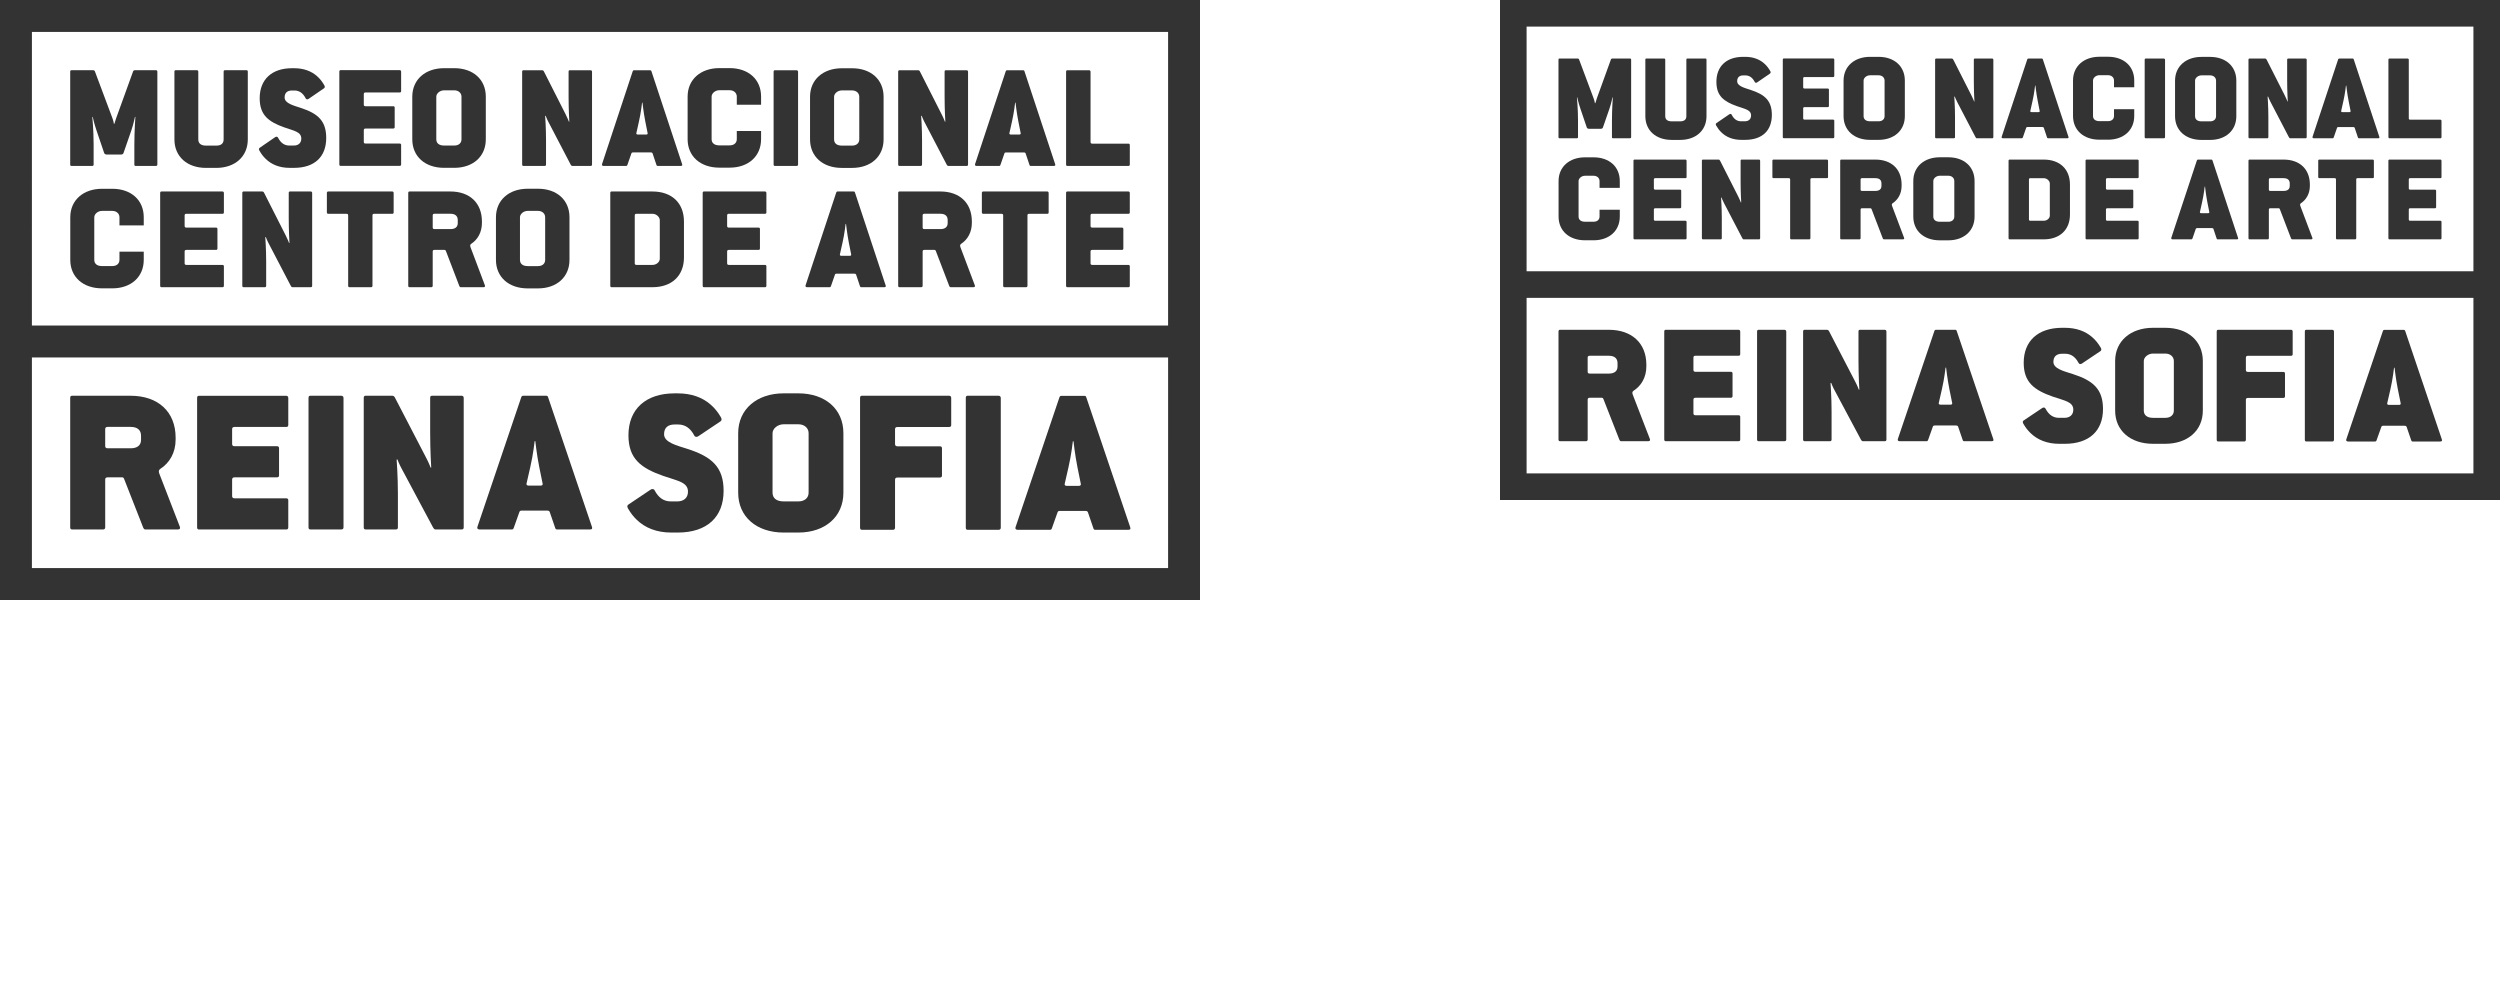 <?xml version="1.0" encoding="utf-8"?>
<!-- Generator: Adobe Illustrator 15.0.0, SVG Export Plug-In . SVG Version: 6.00 Build 0)  -->
<!DOCTYPE svg PUBLIC "-//W3C//DTD SVG 1.1//EN" "http://www.w3.org/Graphics/SVG/1.1/DTD/svg11.dtd">
<svg version="1.1" id="Capa_1" xmlns="http://www.w3.org/2000/svg" xmlns:xlink="http://www.w3.org/1999/xlink" x="0px" y="0px"
	 width="250px" height="100px" viewBox="0 0 250 100" enable-background="new 0 0 250 100" xml:space="preserve">
<g>
	<g>
		<path fill-rule="evenodd" clip-rule="evenodd" fill="#333333" d="M72.36,49.082c0-2.374-1.174-3.412-3.626-4.196
			c-1.048-0.339-2.327-0.635-2.327-1.462c0-0.679,0.42-0.975,1.049-0.975h0.355c0.714,0,1.238,0.381,1.614,1.102
			c0.084,0.17,0.272,0.17,0.419,0.063l2.18-1.461c0.21-0.127,0.126-0.339,0.042-0.466c-0.272-0.466-0.609-0.89-1.006-1.229
			c-0.817-0.72-1.928-1.122-3.291-1.122h-0.314c-2.871,0-4.611,1.567-4.611,4.195c0,2.352,1.258,3.283,3.501,4.068
			c1.404,0.487,2.452,0.613,2.452,1.567c0,0.614-0.418,0.975-1.069,0.975h-0.65c-0.712,0-1.236-0.381-1.614-1.103
			c-0.083-0.168-0.272-0.168-0.419-0.062l-2.18,1.462c-0.211,0.126-0.125,0.317-0.042,0.445c0.231,0.402,0.504,0.762,0.838,1.081
			c0.838,0.826,2.013,1.292,3.458,1.292h0.65C70.725,53.255,72.36,51.688,72.36,49.082z"/>
		<g>
			<path fill-rule="evenodd" clip-rule="evenodd" fill="#333333" d="M100.078,52.766V39.785c0-0.169-0.146-0.211-0.231-0.211h-3.08
				c-0.104,0-0.188,0.042-0.188,0.211v12.981c0,0.171,0.083,0.214,0.188,0.214h3.08C99.973,52.98,100.078,52.937,100.078,52.766z"/>
			<path fill-rule="evenodd" clip-rule="evenodd" fill="#333333" d="M95.121,42.506v-2.721c0-0.169-0.125-0.211-0.21-0.211h-8.716
				c-0.105,0-0.189,0.042-0.189,0.211v12.981c0,0.171,0.083,0.214,0.189,0.214h3.1c0.105,0,0.209-0.043,0.209-0.214v-4.78
				c0-0.148,0.064-0.233,0.252-0.233h4.233c0.104,0,0.209-0.043,0.209-0.192v-2.74c0-0.149-0.105-0.19-0.209-0.19h-4.233
				c-0.188,0-0.252-0.085-0.252-0.234v-1.467c0-0.147,0.064-0.232,0.252-0.232h5.154C95.037,42.697,95.121,42.654,95.121,42.506z"/>
		</g>
		<path fill-rule="evenodd" clip-rule="evenodd" fill="#333333" d="M108.083,48.393c0.021,0.107-0.042,0.192-0.188,0.192h-1.217
			c-0.168,0-0.231-0.085-0.21-0.192l0.378-1.655c0.294-1.252,0.44-2.611,0.44-2.611h0.064c0,0,0.146,1.359,0.398,2.611
			L108.083,48.393z M113.014,52.703l-4.385-12.971c-0.042-0.128-0.105-0.148-0.189-0.148h-2.287c-0.126,0-0.168,0.042-0.209,0.148
			l-4.385,12.971c-0.064,0.17,0.02,0.277,0.209,0.277h3.23c0.105,0,0.148-0.043,0.189-0.148l0.566-1.593
			c0.043-0.106,0.084-0.148,0.252-0.148h2.518c0.167,0,0.23,0.042,0.273,0.148l0.545,1.593c0.041,0.105,0.062,0.148,0.188,0.148
			h3.295C113.056,52.98,113.077,52.873,113.014,52.703z"/>
		<path fill-rule="evenodd" clip-rule="evenodd" fill="#333333" d="M46.371,52.734V39.787c0-0.169-0.125-0.212-0.21-0.212h-2.955
			c-0.125,0-0.189,0.043-0.189,0.212v3.432c0,1.886,0.105,3.539,0.105,3.539H43.06c0,0-0.168-0.465-0.462-1.016l-3.102-5.975
			c-0.062-0.128-0.147-0.192-0.273-0.192h-2.661c-0.105,0-0.188,0.043-0.188,0.212v12.947c0,0.168,0.083,0.211,0.188,0.211h3.018
			c0.125,0,0.21-0.043,0.21-0.211v-3.369c0-1.738-0.127-3.412-0.127-3.412h0.084c0,0,0.167,0.467,0.44,0.954l3.123,5.848
			c0.063,0.105,0.125,0.191,0.231,0.191h2.619C46.287,52.945,46.371,52.902,46.371,52.734z"/>
		<path fill-rule="evenodd" clip-rule="evenodd" fill="#333333" d="M34.351,52.734V39.787c0-0.169-0.146-0.212-0.231-0.212h-3.08
			c-0.105,0-0.189,0.043-0.189,0.212v12.947c0,0.168,0.084,0.211,0.189,0.211h3.08C34.246,52.945,34.351,52.902,34.351,52.734z"/>
		<path fill-rule="evenodd" clip-rule="evenodd" fill="#333333" d="M80.861,49.271c0,0.508-0.377,0.869-1.028,0.869h-1.467
			c-0.733,0-1.111-0.339-1.111-0.869v-5.954c0-0.445,0.503-0.89,1.111-0.89h1.467c0.608,0,1.028,0.381,1.028,0.89V49.271z
			 M84.34,49.271v-5.954c0-2.416-1.823-3.983-4.506-3.983h-1.467c-2.682,0-4.548,1.589-4.548,3.983v5.954
			c0,2.395,1.824,3.984,4.548,3.984h1.467C82.517,53.255,84.34,51.666,84.34,49.271z"/>
		<path fill-rule="evenodd" clip-rule="evenodd" fill="#333333" d="M54.264,48.369c0.021,0.105-0.042,0.19-0.188,0.19H52.86
			c-0.167,0-0.23-0.085-0.21-0.19l0.377-1.652c0.293-1.251,0.44-2.607,0.44-2.607h0.063c0,0,0.146,1.356,0.398,2.607L54.264,48.369z
			 M59.189,52.669l-4.38-12.946c-0.042-0.127-0.105-0.148-0.188-0.148h-2.285c-0.125,0-0.167,0.043-0.21,0.148l-4.38,12.946
			c-0.062,0.17,0.021,0.276,0.21,0.276h3.227c0.105,0,0.147-0.043,0.189-0.149l0.565-1.589c0.042-0.105,0.084-0.148,0.251-0.148
			h2.515c0.168,0,0.231,0.043,0.273,0.148l0.545,1.589c0.042,0.106,0.063,0.149,0.189,0.149H59
			C59.231,52.945,59.252,52.839,59.189,52.669z"/>
		<path fill-rule="evenodd" clip-rule="evenodd" fill="#333333" d="M28.828,52.734v-2.713c0-0.148-0.105-0.19-0.209-0.19h-5.156
			c-0.189,0-0.251-0.084-0.251-0.233v-1.632c0-0.147,0.062-0.232,0.251-0.232h4.233c0.105,0,0.209-0.043,0.209-0.19v-2.733
			c0-0.149-0.104-0.19-0.209-0.19h-4.233c-0.189,0-0.251-0.085-0.251-0.234v-1.462c0-0.147,0.062-0.233,0.251-0.233h5.156
			c0.125,0,0.209-0.042,0.209-0.191v-2.711c0-0.169-0.126-0.212-0.209-0.212h-8.72c-0.104,0-0.188,0.043-0.188,0.212v12.947
			c0,0.168,0.084,0.211,0.188,0.211h8.72C28.744,52.945,28.828,52.902,28.828,52.734z"/>
		<path fill-rule="evenodd" clip-rule="evenodd" fill="#333333" d="M17.982,52.669l-2.055-5.318
			c-0.062-0.19-0.083-0.339,0.105-0.465c0.922-0.594,1.53-1.611,1.53-2.925V43.77c0-2.605-1.759-4.195-4.506-4.195H7.209
			c-0.105,0-0.189,0.043-0.189,0.212v12.947c0,0.168,0.084,0.211,0.189,0.211h3.101c0.105,0,0.21-0.043,0.21-0.211v-4.769
			c0-0.147,0.062-0.232,0.252-0.232h1.445c0.084,0,0.147,0.042,0.189,0.148l1.928,4.916c0.042,0.085,0.105,0.149,0.188,0.149h3.27
			C18.002,52.945,18.044,52.818,17.982,52.669z M14.104,43.982c0,0.572-0.398,0.847-1.048,0.847h-2.284
			c-0.189,0-0.252-0.084-0.252-0.233v-1.674c0-0.147,0.062-0.233,0.252-0.233h2.284c0.692,0,1.048,0.318,1.048,0.891V43.982z"/>
		<path fill-rule="evenodd" clip-rule="evenodd" fill="#333333" d="M76.108,13.917c0,1.712-1.272,2.848-3.146,2.848h-1.024
			c-1.903,0-3.176-1.135-3.176-2.848V9.659c0-1.713,1.303-2.848,3.176-2.848h1.024c1.875,0,3.146,1.121,3.146,2.848v0.816h-2.429
			V9.659c0-0.364-0.293-0.637-0.718-0.637h-1.024c-0.424,0-0.776,0.318-0.776,0.637v4.258c0,0.378,0.264,0.621,0.776,0.621h1.024
			c0.455,0,0.718-0.258,0.718-0.621V13.1h2.429V13.917z"/>
		<path fill-rule="evenodd" clip-rule="evenodd" fill="#333333" d="M15.736,16.439V7.174c0-0.122-0.059-0.151-0.146-0.151h-2.124
			c-0.059,0-0.117,0.029-0.147,0.09l-1.685,4.656c-0.117,0.333-0.19,0.606-0.19,0.606h-0.059c0,0-0.029-0.273-0.161-0.606
			L9.481,7.113c-0.029-0.061-0.088-0.09-0.146-0.09H7.152c-0.088,0-0.132,0.029-0.132,0.151v9.266c0,0.123,0.044,0.152,0.132,0.152
			h2.065c0.103,0,0.146-0.029,0.146-0.152v-1.987c0-1.439-0.132-2.759-0.132-2.759h0.044c0,0,0.132,0.637,0.366,1.32l0.776,2.289
			c0.044,0.122,0.176,0.151,0.264,0.151h1.421c0.088,0,0.206-0.03,0.249-0.151l0.777-2.244c0.234-0.683,0.366-1.365,0.366-1.365
			h0.044c0,0-0.103,1.365-0.103,2.791v1.956c0,0.123,0.03,0.152,0.132,0.152h2.021C15.678,16.591,15.736,16.562,15.736,16.439z"/>
		<path fill-rule="evenodd" clip-rule="evenodd" fill="#333333" d="M40.113,16.435v-1.942c0-0.106-0.073-0.137-0.146-0.137h-3.411
			c-0.132,0-0.176-0.06-0.176-0.167v-1.168c0-0.105,0.044-0.167,0.176-0.167h2.766c0.074,0,0.147-0.031,0.147-0.137v-1.955
			c0-0.107-0.073-0.138-0.147-0.138h-2.766c-0.132,0-0.176-0.061-0.176-0.167V9.412c0-0.105,0.044-0.166,0.176-0.166h3.411
			c0.088,0,0.146-0.031,0.146-0.137V7.168c0-0.122-0.088-0.152-0.146-0.152h-5.901c-0.074,0-0.132,0.03-0.132,0.152v9.267
			c0,0.12,0.058,0.15,0.132,0.15h5.901C40.055,16.585,40.113,16.555,40.113,16.435z"/>
		<path fill-rule="evenodd" clip-rule="evenodd" fill="#333333" d="M32.622,13.795c0-1.698-0.82-2.441-2.534-3.002
			c-0.732-0.242-1.626-0.455-1.626-1.046c0-0.485,0.293-0.697,0.732-0.697h0.249c0.499,0,0.864,0.273,1.128,0.789
			c0.059,0.12,0.191,0.12,0.293,0.045l1.524-1.046c0.146-0.09,0.087-0.243,0.029-0.333c-0.19-0.334-0.425-0.637-0.704-0.88
			c-0.571-0.515-1.347-0.803-2.3-0.803h-0.22c-2.007,0-3.224,1.122-3.224,3.002c0,1.682,0.879,2.35,2.448,2.911
			c0.981,0.349,1.713,0.441,1.713,1.124c0,0.439-0.292,0.696-0.747,0.696H28.93c-0.498,0-0.864-0.273-1.128-0.789
			c-0.059-0.12-0.19-0.12-0.293-0.045l-1.523,1.046c-0.146,0.091-0.088,0.228-0.029,0.319c0.161,0.287,0.352,0.545,0.586,0.773
			c0.586,0.592,1.406,0.926,2.417,0.926h0.454C31.479,16.783,32.622,15.66,32.622,13.795z"/>
		<path fill-rule="evenodd" clip-rule="evenodd" fill="#333333" d="M46.149,13.932c0,0.365-0.264,0.621-0.718,0.621h-1.025
			c-0.513,0-0.776-0.242-0.776-0.621V9.67c0-0.319,0.352-0.637,0.776-0.637h1.025c0.425,0,0.718,0.273,0.718,0.637V13.932z
			 M48.581,13.932V9.67c0-1.729-1.274-2.851-3.149-2.851h-1.025c-1.875,0-3.179,1.137-3.179,2.851v4.261
			c0,1.713,1.274,2.852,3.179,2.852h1.025C47.306,16.783,48.581,15.645,48.581,13.932z"/>
		<path fill-rule="evenodd" clip-rule="evenodd" fill="#333333" d="M24.78,13.938V7.174c0-0.122-0.044-0.151-0.132-0.151h-2.153
			c-0.073,0-0.132,0.029-0.132,0.151v6.764c0,0.379-0.22,0.623-0.732,0.623h-1.025c-0.542,0-0.776-0.243-0.776-0.623V7.174
			c0-0.122-0.073-0.151-0.132-0.151h-2.125c-0.088,0-0.131,0.029-0.131,0.151v6.764c0,1.713,1.26,2.852,3.164,2.852h1.025
			C23.505,16.789,24.78,15.651,24.78,13.938z"/>
		<path fill-rule="evenodd" clip-rule="evenodd" fill="#333333" d="M59.203,16.442V7.176c0-0.121-0.088-0.151-0.146-0.151H56.99
			c-0.088,0-0.131,0.03-0.131,0.151v2.457c0,1.35,0.073,2.533,0.073,2.533h-0.043c0,0-0.118-0.334-0.323-0.729l-2.168-4.277
			c-0.044-0.091-0.104-0.136-0.191-0.136h-1.859c-0.074,0-0.133,0.03-0.133,0.151v9.266c0,0.122,0.059,0.152,0.133,0.152h2.109
			c0.088,0,0.146-0.03,0.146-0.152v-2.411c0-1.244-0.088-2.441-0.088-2.441h0.059c0,0,0.117,0.334,0.307,0.682l2.184,4.187
			c0.044,0.075,0.088,0.135,0.161,0.135h1.832C59.144,16.594,59.203,16.564,59.203,16.442z"/>
		<path fill-rule="evenodd" clip-rule="evenodd" fill="#333333" d="M112.981,16.442v-1.94c0-0.107-0.073-0.138-0.146-0.138h-3.604
			c-0.131,0-0.176-0.061-0.176-0.166V7.176c0-0.121-0.088-0.151-0.146-0.151h-2.168c-0.073,0-0.132,0.03-0.132,0.151v9.266
			c0,0.122,0.059,0.152,0.132,0.152h6.094C112.922,16.594,112.981,16.564,112.981,16.442z"/>
		<path fill-rule="evenodd" clip-rule="evenodd" fill="#333333" d="M96.805,16.442V7.176c0-0.121-0.088-0.151-0.146-0.151h-2.065
			c-0.088,0-0.134,0.03-0.134,0.151v2.457c0,1.35,0.074,2.533,0.074,2.533H94.49c0,0-0.117-0.334-0.324-0.729l-2.168-4.277
			c-0.042-0.091-0.102-0.136-0.188-0.136h-1.862c-0.073,0-0.131,0.03-0.131,0.151v9.266c0,0.122,0.059,0.152,0.131,0.152h2.109
			c0.089,0,0.148-0.03,0.148-0.152v-2.411c0-1.244-0.089-2.441-0.089-2.441h0.06c0,0,0.116,0.334,0.307,0.682l2.184,4.187
			c0.044,0.075,0.088,0.135,0.16,0.135h1.832C96.746,16.594,96.805,16.564,96.805,16.442z"/>
		<path fill-rule="evenodd" clip-rule="evenodd" fill="#333333" d="M79.807,16.442V7.176c0-0.121-0.102-0.151-0.161-0.151h-2.153
			c-0.073,0-0.132,0.03-0.132,0.151v9.266c0,0.122,0.059,0.152,0.132,0.152h2.153C79.734,16.594,79.807,16.564,79.807,16.442z"/>
		<path fill-rule="evenodd" clip-rule="evenodd" fill="#333333" d="M102.068,13.318c0.014,0.076-0.029,0.137-0.132,0.137h-0.85
			c-0.117,0-0.161-0.061-0.146-0.137l0.263-1.183c0.206-0.895,0.308-1.866,0.308-1.866h0.044c0,0,0.103,0.971,0.278,1.866
			L102.068,13.318z M105.51,16.396l-3.062-9.266c-0.029-0.091-0.074-0.105-0.132-0.105h-1.597c-0.087,0-0.116,0.03-0.146,0.105
			l-3.062,9.266c-0.043,0.122,0.015,0.197,0.146,0.197h2.256c0.074,0,0.103-0.03,0.132-0.106l0.395-1.138
			c0.03-0.075,0.059-0.105,0.176-0.105h1.758c0.117,0,0.162,0.031,0.191,0.105l0.381,1.138c0.029,0.076,0.044,0.106,0.132,0.106h2.3
			C105.54,16.594,105.554,16.518,105.51,16.396z"/>
		<path fill-rule="evenodd" clip-rule="evenodd" fill="#333333" d="M85.927,13.94c0,0.363-0.264,0.621-0.718,0.621h-1.025
			c-0.512,0-0.776-0.241-0.776-0.621V9.679c0-0.319,0.352-0.638,0.776-0.638h1.025c0.425,0,0.718,0.273,0.718,0.638V13.94z
			 M88.359,13.94V9.679c0-1.73-1.275-2.853-3.15-2.853h-1.025c-1.876,0-3.18,1.138-3.18,2.853v4.261c0,1.713,1.275,2.851,3.18,2.851
			h1.025C87.084,16.791,88.359,15.653,88.359,13.94z"/>
		<path fill-rule="evenodd" clip-rule="evenodd" fill="#333333" d="M64.763,13.318c0.015,0.076-0.029,0.136-0.131,0.136h-0.851
			c-0.117,0-0.161-0.06-0.146-0.136l0.263-1.183c0.206-0.895,0.308-1.866,0.308-1.866h0.043c0,0,0.103,0.971,0.279,1.866
			L64.763,13.318z M68.207,16.396L65.145,7.13c-0.029-0.091-0.074-0.105-0.132-0.105h-1.597c-0.087,0-0.117,0.03-0.146,0.105
			l-3.062,9.266c-0.044,0.121,0.015,0.197,0.146,0.197h2.256c0.074,0,0.103-0.03,0.132-0.106l0.395-1.138
			c0.029-0.075,0.059-0.107,0.176-0.107h1.758c0.117,0,0.161,0.032,0.191,0.107l0.381,1.138c0.029,0.076,0.044,0.106,0.131,0.106
			h2.3C68.235,16.594,68.25,16.518,68.207,16.396z"/>
		<path fill-rule="evenodd" clip-rule="evenodd" fill="#333333" d="M14.375,25.986c0,1.712-1.273,2.849-3.146,2.849h-1.025
			c-1.902,0-3.176-1.137-3.176-2.849v-4.259c0-1.712,1.303-2.849,3.176-2.849h1.025c1.873,0,3.146,1.12,3.146,2.849v0.816h-2.429
			v-0.816c0-0.364-0.292-0.637-0.717-0.637h-1.025c-0.424,0-0.776,0.318-0.776,0.637v4.259c0,0.379,0.264,0.621,0.776,0.621h1.025
			c0.454,0,0.717-0.257,0.717-0.621v-0.816h2.429V25.986z"/>
		<path fill-rule="evenodd" clip-rule="evenodd" fill="#333333" d="M39.365,21.243v-1.942c0-0.121-0.087-0.152-0.131-0.152h-6.401
			c-0.073,0-0.146,0.031-0.146,0.152v1.942c0,0.105,0.073,0.136,0.146,0.136h1.794c0.161,0,0.19,0.061,0.19,0.167v7.023
			c0,0.123,0.059,0.152,0.132,0.152h2.153c0.073,0,0.146-0.03,0.146-0.152v-7.023c0-0.105,0.029-0.167,0.176-0.167h1.81
			C39.307,21.379,39.365,21.348,39.365,21.243z"/>
		<path fill-rule="evenodd" clip-rule="evenodd" fill="#333333" d="M31.216,28.568v-9.268c0-0.121-0.088-0.152-0.146-0.152h-2.065
			c-0.088,0-0.132,0.031-0.132,0.152v2.458c0,1.349,0.073,2.533,0.073,2.533h-0.044c0,0-0.117-0.333-0.322-0.728l-2.168-4.277
			c-0.044-0.091-0.103-0.137-0.19-0.137h-1.86c-0.073,0-0.132,0.031-0.132,0.152v9.268c0,0.123,0.059,0.152,0.132,0.152h2.109
			c0.088,0,0.146-0.03,0.146-0.152v-2.412c0-1.243-0.088-2.442-0.088-2.442h0.059c0,0,0.117,0.334,0.307,0.683l2.183,4.186
			c0.044,0.075,0.088,0.137,0.161,0.137h1.831C31.158,28.721,31.216,28.691,31.216,28.568z"/>
		<path fill-rule="evenodd" clip-rule="evenodd" fill="#333333" d="M54.516,25.987c0,0.365-0.264,0.623-0.718,0.623h-1.025
			c-0.513,0-0.776-0.243-0.776-0.623v-4.261c0-0.319,0.352-0.638,0.776-0.638h1.025c0.425,0,0.718,0.273,0.718,0.638V25.987z
			 M56.948,25.987v-4.261c0-1.73-1.274-2.853-3.149-2.853h-1.025c-1.875,0-3.179,1.138-3.179,2.853v4.261
			c0,1.714,1.274,2.853,3.179,2.853h1.025C55.673,28.84,56.948,27.701,56.948,25.987z"/>
		<path fill-rule="evenodd" clip-rule="evenodd" fill="#333333" d="M45.776,22.304c0,0.41-0.278,0.606-0.732,0.606h-1.597
			c-0.132,0-0.176-0.061-0.176-0.167v-1.199c0-0.105,0.044-0.167,0.176-0.167h1.597c0.483,0,0.732,0.227,0.732,0.637V22.304z
			 M48.486,28.523l-1.436-3.808c-0.044-0.136-0.059-0.241,0.073-0.334c0.645-0.423,1.069-1.151,1.069-2.092v-0.137
			c0-1.865-1.23-3.003-3.149-3.003h-4.087c-0.073,0-0.132,0.031-0.132,0.152v9.268c0,0.123,0.059,0.152,0.132,0.152h2.168
			c0.073,0,0.146-0.03,0.146-0.152v-3.414c0-0.105,0.044-0.165,0.176-0.165h1.011c0.059,0,0.103,0.03,0.132,0.105l1.348,3.519
			c0.029,0.062,0.073,0.107,0.132,0.107h2.285C48.5,28.721,48.53,28.629,48.486,28.523z"/>
		<path fill-rule="evenodd" clip-rule="evenodd" fill="#333333" d="M22.389,28.568v-1.941c0-0.105-0.073-0.136-0.146-0.136h-3.604
			c-0.132,0-0.176-0.061-0.176-0.167v-1.169c0-0.105,0.044-0.165,0.176-0.165h2.959c0.073,0,0.146-0.031,0.146-0.138v-1.957
			c0-0.105-0.073-0.135-0.146-0.135h-2.959c-0.132,0-0.176-0.061-0.176-0.168v-1.046c0-0.105,0.044-0.167,0.176-0.167h3.604
			c0.088,0,0.146-0.031,0.146-0.136v-1.942c0-0.121-0.088-0.152-0.146-0.152h-6.094c-0.073,0-0.132,0.031-0.132,0.152v9.268
			c0,0.123,0.059,0.152,0.132,0.152h6.094C22.331,28.721,22.389,28.691,22.389,28.568z"/>
		<path fill-rule="evenodd" clip-rule="evenodd" fill="#333333" d="M112.98,28.568v-1.941c0-0.105-0.074-0.136-0.147-0.136h-3.603
			c-0.132,0-0.176-0.06-0.176-0.167v-1.169c0-0.105,0.043-0.165,0.176-0.165h2.958c0.073,0,0.147-0.031,0.147-0.138v-1.957
			c0-0.105-0.074-0.135-0.147-0.135h-2.958c-0.132,0-0.176-0.061-0.176-0.168v-1.046c0-0.105,0.043-0.167,0.176-0.167h3.603
			c0.088,0,0.147-0.031,0.147-0.136v-1.942c0-0.121-0.088-0.152-0.147-0.152h-6.094c-0.072,0-0.132,0.031-0.132,0.152v9.268
			c0,0.123,0.06,0.152,0.132,0.152h6.094C112.922,28.721,112.98,28.691,112.98,28.568z"/>
		<path fill-rule="evenodd" clip-rule="evenodd" fill="#333333" d="M104.865,21.243v-1.942c0-0.121-0.088-0.152-0.131-0.152h-6.402
			c-0.074,0-0.146,0.031-0.146,0.152v1.942c0,0.105,0.073,0.136,0.146,0.136h1.795c0.16,0,0.189,0.061,0.189,0.167v7.023
			c0,0.123,0.059,0.152,0.131,0.152h2.155c0.071,0,0.145-0.03,0.145-0.152v-7.023c0-0.105,0.029-0.167,0.176-0.167h1.81
			C104.806,21.379,104.865,21.348,104.865,21.243z"/>
		<path fill-rule="evenodd" clip-rule="evenodd" fill="#333333" d="M76.639,28.568v-1.941c0-0.105-0.074-0.136-0.145-0.136h-3.605
			c-0.132,0-0.176-0.06-0.176-0.167v-1.169c0-0.105,0.043-0.165,0.176-0.165h2.96c0.071,0,0.145-0.031,0.145-0.138v-1.957
			c0-0.105-0.074-0.135-0.145-0.135h-2.96c-0.132,0-0.176-0.061-0.176-0.168v-1.046c0-0.105,0.043-0.167,0.176-0.167h3.605
			c0.086,0,0.145-0.031,0.145-0.136v-1.942c0-0.121-0.088-0.152-0.145-0.152H70.4c-0.074,0-0.132,0.031-0.132,0.152v9.268
			c0,0.123,0.059,0.152,0.132,0.152h6.094C76.58,28.721,76.639,28.691,76.639,28.568z"/>
		<path fill-rule="evenodd" clip-rule="evenodd" fill="#333333" d="M68.396,25.748v-3.596c0-1.865-1.23-3.003-3.149-3.003H61.16
			c-0.073,0-0.132,0.031-0.132,0.152v9.268c0,0.123,0.059,0.152,0.132,0.152h4.087C67.166,28.721,68.396,27.583,68.396,25.748z
			 M65.979,25.869c0,0.319-0.322,0.622-0.732,0.622H63.65c-0.132,0-0.175-0.06-0.175-0.167v-4.778c0-0.105,0.043-0.167,0.175-0.167
			h1.597c0.396,0,0.732,0.334,0.732,0.637V25.869z"/>
		<path fill-rule="evenodd" clip-rule="evenodd" fill="#333333" d="M94.768,22.304c0,0.41-0.279,0.606-0.732,0.606h-1.596
			c-0.133,0-0.176-0.06-0.176-0.167v-1.199c0-0.105,0.043-0.167,0.176-0.167h1.596c0.483,0,0.732,0.227,0.732,0.637V22.304z
			 M97.479,28.523l-1.437-3.807c-0.043-0.137-0.059-0.243,0.074-0.334c0.645-0.424,1.07-1.153,1.07-2.094v-0.137
			c0-1.865-1.23-3.003-3.15-3.003h-4.087c-0.073,0-0.131,0.031-0.131,0.152v9.268c0,0.123,0.059,0.152,0.131,0.152h2.168
			c0.074,0,0.148-0.03,0.148-0.152v-3.414c0-0.105,0.043-0.165,0.176-0.165h1.01c0.059,0,0.104,0.03,0.131,0.105l1.348,3.519
			c0.029,0.062,0.074,0.107,0.132,0.107h2.285C97.492,28.721,97.521,28.629,97.479,28.523z"/>
		<path fill-rule="evenodd" clip-rule="evenodd" fill="#333333" d="M85.117,25.445c0.015,0.075-0.029,0.135-0.132,0.135h-0.85
			c-0.117,0-0.161-0.06-0.146-0.135l0.264-1.184c0.205-0.896,0.308-1.866,0.308-1.866h0.043c0,0,0.103,0.97,0.278,1.866
			L85.117,25.445z M88.559,28.523l-3.061-9.268c-0.03-0.092-0.074-0.107-0.132-0.107h-1.597c-0.087,0-0.117,0.031-0.146,0.107
			l-3.062,9.268c-0.043,0.121,0.015,0.197,0.146,0.197h2.256c0.074,0,0.103-0.03,0.132-0.107l0.395-1.137
			c0.029-0.076,0.059-0.107,0.176-0.107h1.758c0.117,0,0.161,0.031,0.191,0.107l0.38,1.137c0.03,0.077,0.044,0.107,0.132,0.107h2.3
			C88.588,28.721,88.604,28.644,88.559,28.523z"/>
		<path fill-rule="evenodd" clip-rule="evenodd" fill="#333333" d="M0,0h120v60H0V0z M116.811,35.746H3.191v21.062h113.618
			L116.811,35.746z M3.19,32.555h113.619V3.193L3.192,3.191L3.19,32.555z"/>
	</g>
</g>
<g>
	<g>
		<path fill-rule="evenodd" clip-rule="evenodd" fill="#333333" d="M210.3,40.901c0-1.979-0.978-2.844-3.021-3.497
			c-0.873-0.282-1.939-0.529-1.939-1.218c0-0.565,0.351-0.812,0.874-0.812h0.297c0.594,0,1.03,0.318,1.345,0.918
			c0.07,0.143,0.228,0.143,0.35,0.053l1.816-1.218c0.174-0.106,0.105-0.283,0.034-0.389c-0.227-0.388-0.507-0.741-0.838-1.024
			c-0.681-0.6-1.606-0.935-2.742-0.935h-0.262c-2.393,0-3.843,1.306-3.843,3.496c0,1.959,1.049,2.736,2.917,3.39
			c1.171,0.406,2.043,0.511,2.043,1.306c0,0.512-0.349,0.812-0.891,0.812h-0.541c-0.594,0-1.03-0.317-1.345-0.918
			c-0.07-0.141-0.227-0.141-0.349-0.052l-1.816,1.219c-0.176,0.105-0.104,0.264-0.036,0.371c0.192,0.335,0.42,0.635,0.698,0.9
			c0.699,0.688,1.678,1.078,2.883,1.078h0.541C208.938,44.379,210.3,43.072,210.3,40.901z"/>
		<g>
			<path fill-rule="evenodd" clip-rule="evenodd" fill="#333333" d="M233.398,43.972V33.154c0-0.141-0.122-0.176-0.191-0.176h-2.567
				c-0.088,0-0.156,0.035-0.156,0.176v10.817c0,0.143,0.068,0.178,0.156,0.178h2.567C233.311,44.15,233.398,44.114,233.398,43.972z"
				/>
			<path fill-rule="evenodd" clip-rule="evenodd" fill="#333333" d="M229.268,35.421v-2.267c0-0.141-0.104-0.176-0.176-0.176h-7.264
				c-0.088,0-0.157,0.035-0.157,0.176v10.817c0,0.143,0.069,0.178,0.157,0.178h2.585c0.088,0,0.175-0.036,0.175-0.178v-3.982
				c0-0.125,0.052-0.195,0.209-0.195h3.528c0.087,0,0.175-0.036,0.175-0.16v-2.284c0-0.124-0.088-0.159-0.175-0.159h-3.528
				c-0.157,0-0.209-0.072-0.209-0.195v-1.222c0-0.123,0.052-0.194,0.209-0.194h4.295C229.198,35.581,229.268,35.545,229.268,35.421z
				"/>
		</g>
		<path fill-rule="evenodd" clip-rule="evenodd" fill="#333333" d="M240.068,40.328c0.019,0.089-0.034,0.16-0.156,0.16h-1.015
			c-0.139,0-0.191-0.071-0.176-0.16l0.316-1.379c0.244-1.043,0.366-2.176,0.366-2.176h0.054c0,0,0.122,1.133,0.332,2.176
			L240.068,40.328z M244.178,43.92l-3.654-10.81c-0.035-0.107-0.088-0.123-0.157-0.123h-1.905c-0.106,0-0.141,0.035-0.175,0.123
			l-3.653,10.81c-0.054,0.142,0.016,0.23,0.173,0.23h2.693c0.088,0,0.123-0.036,0.157-0.124l0.473-1.327
			c0.035-0.089,0.069-0.124,0.21-0.124h2.097c0.141,0,0.193,0.035,0.229,0.124l0.454,1.327c0.034,0.088,0.053,0.124,0.156,0.124
			h2.747C244.214,44.15,244.23,44.062,244.178,43.92z"/>
		<path fill-rule="evenodd" clip-rule="evenodd" fill="#333333" d="M188.642,43.945v-10.79c0-0.141-0.104-0.176-0.175-0.176h-2.462
			c-0.104,0-0.157,0.036-0.157,0.176v2.861c0,1.572,0.087,2.949,0.087,2.949h-0.052c0,0-0.14-0.388-0.385-0.847l-2.584-4.979
			c-0.053-0.107-0.123-0.16-0.228-0.16h-2.218c-0.087,0-0.157,0.036-0.157,0.176v10.79c0,0.141,0.069,0.176,0.157,0.176h2.515
			c0.104,0,0.175-0.035,0.175-0.176v-2.808c0-1.449-0.105-2.843-0.105-2.843h0.07c0,0,0.14,0.389,0.367,0.795l2.603,4.873
			c0.052,0.088,0.104,0.159,0.192,0.159h2.183C188.572,44.121,188.642,44.086,188.642,43.945z"/>
		<path fill-rule="evenodd" clip-rule="evenodd" fill="#333333" d="M178.625,43.945v-10.79c0-0.141-0.122-0.176-0.192-0.176h-2.567
			c-0.087,0-0.158,0.036-0.158,0.176v10.79c0,0.141,0.07,0.176,0.158,0.176h2.567C178.539,44.121,178.625,44.086,178.625,43.945z"/>
		<path fill-rule="evenodd" clip-rule="evenodd" fill="#333333" d="M217.384,41.06c0,0.424-0.313,0.724-0.855,0.724h-1.224
			c-0.609,0-0.925-0.282-0.925-0.724v-4.961c0-0.371,0.42-0.742,0.925-0.742h1.224c0.507,0,0.855,0.318,0.855,0.742V41.06z
			 M220.283,41.06v-4.961c0-2.013-1.519-3.319-3.755-3.319h-1.224c-2.234,0-3.79,1.324-3.79,3.319v4.961
			c0,1.996,1.521,3.32,3.79,3.32h1.224C218.765,44.379,220.283,43.056,220.283,41.06z"/>
		<path fill-rule="evenodd" clip-rule="evenodd" fill="#333333" d="M195.22,40.307c0.017,0.088-0.035,0.159-0.157,0.159h-1.013
			c-0.139,0-0.192-0.071-0.175-0.159l0.314-1.377c0.245-1.042,0.367-2.172,0.367-2.172h0.053c0,0,0.122,1.13,0.332,2.172
			L195.22,40.307z M199.324,43.891l-3.65-10.789c-0.035-0.105-0.088-0.124-0.157-0.124h-1.904c-0.104,0-0.139,0.036-0.175,0.124
			l-3.65,10.789c-0.052,0.142,0.018,0.23,0.175,0.23h2.689c0.087,0,0.122-0.035,0.158-0.124l0.471-1.324
			c0.035-0.088,0.069-0.124,0.209-0.124h2.096c0.14,0,0.192,0.036,0.228,0.124l0.454,1.324c0.034,0.089,0.052,0.124,0.157,0.124
			h2.742C199.359,44.121,199.377,44.033,199.324,43.891z"/>
		<path fill-rule="evenodd" clip-rule="evenodd" fill="#333333" d="M174.023,43.945v-2.261c0-0.123-0.087-0.159-0.175-0.159h-4.296
			c-0.158,0-0.209-0.07-0.209-0.194v-1.36c0-0.123,0.052-0.194,0.209-0.194h3.528c0.087,0,0.174-0.036,0.174-0.159v-2.278
			c0-0.124-0.087-0.159-0.174-0.159h-3.528c-0.158,0-0.209-0.072-0.209-0.195v-1.219c0-0.123,0.052-0.193,0.209-0.193h4.296
			c0.105,0,0.175-0.035,0.175-0.16v-2.26c0-0.141-0.105-0.176-0.175-0.176h-7.266c-0.087,0-0.157,0.036-0.157,0.176v10.79
			c0,0.141,0.07,0.176,0.157,0.176h7.266C173.954,44.121,174.023,44.086,174.023,43.945z"/>
		<path fill-rule="evenodd" clip-rule="evenodd" fill="#333333" d="M164.985,43.891l-1.712-4.432
			c-0.052-0.158-0.069-0.282,0.087-0.387c0.769-0.495,1.275-1.343,1.275-2.437v-0.16c0-2.171-1.466-3.496-3.755-3.496h-4.873
			c-0.087,0-0.157,0.036-0.157,0.176v10.79c0,0.141,0.07,0.176,0.157,0.176h2.585c0.087,0,0.175-0.035,0.175-0.176v-3.974
			c0-0.123,0.052-0.194,0.21-0.194h1.205c0.07,0,0.123,0.036,0.158,0.124l1.606,4.096c0.035,0.071,0.087,0.124,0.157,0.124h2.725
			C165.002,44.121,165.037,44.015,164.985,43.891z M161.753,36.651c0,0.478-0.332,0.707-0.874,0.707h-1.903
			c-0.158,0-0.21-0.07-0.21-0.194v-1.395c0-0.123,0.052-0.193,0.21-0.193h1.903c0.576,0,0.874,0.265,0.874,0.742V36.651z"/>
		<path fill-rule="evenodd" clip-rule="evenodd" fill="#333333" d="M213.424,11.597c0,1.426-1.061,2.373-2.622,2.373h-0.854
			c-1.585,0-2.646-0.947-2.646-2.373V8.049c0-1.427,1.087-2.374,2.646-2.374h0.854c1.562,0,2.622,0.935,2.622,2.374v0.681h-2.024
			V8.049c0-0.304-0.244-0.53-0.598-0.53h-0.854c-0.354,0-0.646,0.265-0.646,0.53v3.548c0,0.316,0.22,0.518,0.646,0.518h0.854
			c0.379,0,0.598-0.215,0.598-0.518v-0.68h2.024V11.597z"/>
		<path fill-rule="evenodd" clip-rule="evenodd" fill="#333333" d="M163.114,13.7V5.978c0-0.101-0.049-0.125-0.122-0.125h-1.771
			c-0.049,0-0.098,0.024-0.123,0.075l-1.404,3.88c-0.097,0.277-0.159,0.505-0.159,0.505h-0.049c0,0-0.024-0.228-0.134-0.505
			l-1.453-3.88c-0.024-0.051-0.073-0.075-0.122-0.075h-1.819c-0.073,0-0.11,0.024-0.11,0.125V13.7c0,0.102,0.037,0.126,0.11,0.126
			h1.721c0.085,0,0.122-0.024,0.122-0.126v-1.656c0-1.2-0.11-2.299-0.11-2.299h0.037c0,0,0.11,0.529,0.305,1.099l0.647,1.908
			c0.037,0.101,0.146,0.126,0.22,0.126h1.184c0.073,0,0.172-0.025,0.208-0.126l0.648-1.87c0.195-0.569,0.304-1.137,0.304-1.137
			h0.038c0,0-0.086,1.137-0.086,2.325v1.63c0,0.102,0.025,0.126,0.111,0.126h1.685C163.065,13.826,163.114,13.802,163.114,13.7z"/>
		<path fill-rule="evenodd" clip-rule="evenodd" fill="#333333" d="M183.428,13.696v-1.619c0-0.089-0.061-0.114-0.122-0.114h-2.842
			c-0.11,0-0.146-0.05-0.146-0.138v-0.975c0-0.088,0.037-0.138,0.146-0.138h2.305c0.062,0,0.123-0.025,0.123-0.114V8.969
			c0-0.089-0.061-0.115-0.123-0.115h-2.305c-0.11,0-0.146-0.05-0.146-0.139V7.843c0-0.088,0.037-0.138,0.146-0.138h2.842
			c0.073,0,0.122-0.025,0.122-0.114V5.973c0-0.101-0.073-0.126-0.122-0.126h-4.917c-0.062,0-0.11,0.025-0.11,0.126v7.723
			c0,0.1,0.048,0.125,0.11,0.125h4.917C183.379,13.821,183.428,13.796,183.428,13.696z"/>
		<path fill-rule="evenodd" clip-rule="evenodd" fill="#333333" d="M177.185,11.495c0-1.414-0.684-2.033-2.112-2.501
			c-0.61-0.202-1.356-0.379-1.356-0.873c0-0.403,0.244-0.581,0.61-0.581h0.208c0.416,0,0.72,0.228,0.939,0.658
			c0.05,0.1,0.16,0.1,0.244,0.038l1.271-0.872c0.121-0.075,0.072-0.202,0.024-0.278c-0.159-0.278-0.354-0.531-0.587-0.733
			c-0.475-0.429-1.122-0.669-1.916-0.669h-0.184c-1.672,0-2.686,0.934-2.686,2.501c0,1.402,0.732,1.959,2.04,2.426
			c0.817,0.292,1.427,0.367,1.427,0.937c0,0.366-0.243,0.581-0.622,0.581h-0.379c-0.415,0-0.719-0.228-0.939-0.658
			c-0.049-0.1-0.159-0.1-0.244-0.038l-1.27,0.872c-0.122,0.076-0.073,0.19-0.024,0.266c0.134,0.239,0.293,0.454,0.488,0.644
			c0.489,0.493,1.172,0.771,2.015,0.771h0.378C176.232,13.985,177.185,13.051,177.185,11.495z"/>
		<path fill-rule="evenodd" clip-rule="evenodd" fill="#333333" d="M188.458,11.61c0,0.303-0.22,0.518-0.598,0.518h-0.854
			c-0.427,0-0.647-0.202-0.647-0.518V8.059c0-0.266,0.293-0.53,0.647-0.53h0.854c0.354,0,0.598,0.227,0.598,0.53V11.61z
			 M190.484,11.61V8.059c0-1.441-1.062-2.375-2.625-2.375h-0.854c-1.562,0-2.649,0.948-2.649,2.375v3.552
			c0,1.427,1.062,2.375,2.649,2.375h0.854C189.422,13.985,190.484,13.038,190.484,11.61z"/>
		<path fill-rule="evenodd" clip-rule="evenodd" fill="#333333" d="M170.65,11.615V5.978c0-0.101-0.037-0.125-0.11-0.125h-1.794
			c-0.061,0-0.11,0.024-0.11,0.125v5.638c0,0.315-0.183,0.518-0.61,0.518h-0.854c-0.452,0-0.647-0.203-0.647-0.518V5.978
			c0-0.101-0.061-0.125-0.11-0.125h-1.771c-0.073,0-0.109,0.024-0.109,0.125v5.638c0,1.427,1.05,2.375,2.637,2.375h0.854
			C169.587,13.99,170.65,13.042,170.65,11.615z"/>
		<path fill-rule="evenodd" clip-rule="evenodd" fill="#333333" d="M199.335,13.702V5.98c0-0.102-0.073-0.126-0.122-0.126h-1.722
			c-0.073,0-0.109,0.025-0.109,0.126v2.047c0,1.125,0.06,2.11,0.06,2.11h-0.036c0,0-0.098-0.278-0.269-0.606l-1.807-3.564
			c-0.037-0.076-0.086-0.113-0.159-0.113h-1.55c-0.062,0-0.11,0.025-0.11,0.126v7.721c0,0.102,0.049,0.126,0.11,0.126h1.758
			c0.073,0,0.122-0.025,0.122-0.126v-2.009c0-1.037-0.073-2.035-0.073-2.035h0.049c0,0,0.098,0.278,0.256,0.568l1.819,3.49
			c0.036,0.063,0.074,0.113,0.134,0.113h1.527C199.287,13.828,199.335,13.803,199.335,13.702z"/>
		<path fill-rule="evenodd" clip-rule="evenodd" fill="#333333" d="M244.15,13.702v-1.617c0-0.088-0.061-0.115-0.122-0.115h-3.003
			c-0.108,0-0.146-0.05-0.146-0.138V5.98c0-0.102-0.073-0.126-0.122-0.126h-1.807c-0.06,0-0.108,0.025-0.108,0.126v7.721
			c0,0.102,0.049,0.126,0.108,0.126h5.078C244.102,13.828,244.15,13.803,244.15,13.702z"/>
		<path fill-rule="evenodd" clip-rule="evenodd" fill="#333333" d="M230.67,13.702V5.98c0-0.102-0.073-0.126-0.122-0.126h-1.72
			c-0.073,0-0.112,0.025-0.112,0.126v2.047c0,1.125,0.062,2.11,0.062,2.11h-0.037c0,0-0.098-0.278-0.27-0.606l-1.807-3.564
			c-0.034-0.076-0.084-0.113-0.156-0.113h-1.553c-0.06,0-0.108,0.025-0.108,0.126v7.721c0,0.102,0.049,0.126,0.108,0.126h1.758
			c0.074,0,0.123-0.025,0.123-0.126v-2.009c0-1.037-0.074-2.035-0.074-2.035h0.05c0,0,0.097,0.278,0.257,0.568l1.818,3.49
			c0.038,0.063,0.073,0.113,0.135,0.113h1.525C230.621,13.828,230.67,13.803,230.67,13.702z"/>
		<path fill-rule="evenodd" clip-rule="evenodd" fill="#333333" d="M216.505,13.702V5.98c0-0.102-0.084-0.126-0.133-0.126h-1.794
			c-0.062,0-0.11,0.025-0.11,0.126v7.721c0,0.102,0.049,0.126,0.11,0.126h1.794C216.445,13.828,216.505,13.803,216.505,13.702z"/>
		<path fill-rule="evenodd" clip-rule="evenodd" fill="#333333" d="M235.058,11.098c0.011,0.063-0.024,0.114-0.111,0.114h-0.708
			c-0.098,0-0.133-0.05-0.122-0.114l0.22-0.985c0.171-0.746,0.258-1.554,0.258-1.554h0.035c0,0,0.087,0.809,0.233,1.554
			L235.058,11.098z M237.925,13.663l-2.55-7.721c-0.024-0.076-0.062-0.088-0.111-0.088h-1.332c-0.07,0-0.095,0.025-0.119,0.088
			l-2.553,7.721c-0.035,0.102,0.014,0.165,0.122,0.165h1.88c0.062,0,0.087-0.025,0.111-0.088l0.328-0.948
			c0.024-0.063,0.049-0.088,0.146-0.088h1.465c0.098,0,0.136,0.025,0.16,0.088l0.317,0.948c0.024,0.063,0.035,0.088,0.108,0.088
			h1.918C237.949,13.828,237.963,13.765,237.925,13.663z"/>
		<path fill-rule="evenodd" clip-rule="evenodd" fill="#333333" d="M221.606,11.617c0,0.303-0.22,0.518-0.6,0.518h-0.854
			c-0.426,0-0.646-0.201-0.646-0.518V8.066c0-0.266,0.293-0.531,0.646-0.531h0.854c0.355,0,0.6,0.228,0.6,0.531V11.617z
			 M223.633,11.617V8.066c0-1.441-1.063-2.377-2.626-2.377h-0.854c-1.563,0-2.648,0.948-2.648,2.377v3.551
			c0,1.427,1.062,2.376,2.648,2.376h0.854C222.569,13.993,223.633,13.044,223.633,11.617z"/>
		<path fill-rule="evenodd" clip-rule="evenodd" fill="#333333" d="M203.969,11.098c0.013,0.063-0.023,0.113-0.108,0.113h-0.709
			c-0.098,0-0.134-0.05-0.121-0.113l0.219-0.986c0.172-0.746,0.257-1.555,0.257-1.555h0.036c0,0,0.085,0.809,0.232,1.555
			L203.969,11.098z M206.839,13.663l-2.552-7.721c-0.024-0.076-0.062-0.088-0.11-0.088h-1.331c-0.072,0-0.098,0.025-0.121,0.088
			l-2.552,7.721c-0.037,0.102,0.013,0.165,0.122,0.165h1.88c0.062,0,0.085-0.025,0.11-0.088l0.329-0.948
			c0.024-0.063,0.049-0.09,0.146-0.09h1.465c0.098,0,0.134,0.027,0.159,0.09l0.317,0.948c0.024,0.063,0.037,0.088,0.109,0.088h1.917
			C206.862,13.828,206.875,13.765,206.839,13.663z"/>
		<path fill-rule="evenodd" clip-rule="evenodd" fill="#333333" d="M161.979,21.655c0,1.427-1.061,2.374-2.622,2.374h-0.854
			c-1.585,0-2.646-0.947-2.646-2.374v-3.549c0-1.427,1.086-2.374,2.646-2.374h0.854c1.561,0,2.622,0.934,2.622,2.374v0.68h-2.024
			v-0.68c0-0.303-0.244-0.531-0.598-0.531h-0.854c-0.354,0-0.646,0.266-0.646,0.531v3.549c0,0.316,0.22,0.518,0.646,0.518h0.854
			c0.378,0,0.598-0.214,0.598-0.518v-0.68h2.024V21.655z"/>
		<path fill-rule="evenodd" clip-rule="evenodd" fill="#333333" d="M182.804,17.702v-1.618c0-0.102-0.072-0.126-0.109-0.126h-5.334
			c-0.061,0-0.122,0.025-0.122,0.126v1.618c0,0.088,0.061,0.114,0.122,0.114h1.495c0.134,0,0.159,0.05,0.159,0.138v5.853
			c0,0.102,0.049,0.127,0.11,0.127h1.794c0.061,0,0.122-0.025,0.122-0.127v-5.853c0-0.088,0.024-0.138,0.146-0.138h1.508
			C182.756,17.816,182.804,17.79,182.804,17.702z"/>
		<path fill-rule="evenodd" clip-rule="evenodd" fill="#333333" d="M176.014,23.808v-7.724c0-0.102-0.073-0.126-0.122-0.126h-1.721
			c-0.073,0-0.11,0.025-0.11,0.126v2.048c0,1.125,0.061,2.111,0.061,2.111h-0.037c0,0-0.098-0.278-0.269-0.607l-1.807-3.564
			c-0.037-0.076-0.085-0.114-0.159-0.114h-1.55c-0.061,0-0.11,0.025-0.11,0.126v7.724c0,0.102,0.049,0.127,0.11,0.127h1.758
			c0.073,0,0.122-0.025,0.122-0.127v-2.01c0-1.036-0.073-2.036-0.073-2.036h0.05c0,0,0.097,0.278,0.255,0.57l1.819,3.488
			c0.037,0.063,0.073,0.115,0.134,0.115h1.526C175.965,23.935,176.014,23.909,176.014,23.808z"/>
		<path fill-rule="evenodd" clip-rule="evenodd" fill="#333333" d="M195.43,21.656c0,0.304-0.22,0.519-0.598,0.519h-0.854
			c-0.427,0-0.647-0.202-0.647-0.519v-3.551c0-0.266,0.293-0.531,0.647-0.531h0.854c0.354,0,0.598,0.228,0.598,0.531V21.656z
			 M197.457,21.656v-3.551c0-1.441-1.062-2.377-2.625-2.377h-0.854c-1.562,0-2.649,0.948-2.649,2.377v3.551
			c0,1.429,1.062,2.377,2.649,2.377h0.854C196.395,24.033,197.457,23.085,197.457,21.656z"/>
		<path fill-rule="evenodd" clip-rule="evenodd" fill="#333333" d="M188.146,18.587c0,0.342-0.232,0.505-0.61,0.505h-1.331
			c-0.11,0-0.146-0.05-0.146-0.138v-1c0-0.088,0.037-0.138,0.146-0.138h1.331c0.403,0,0.61,0.188,0.61,0.53V18.587z M190.405,23.77
			l-1.196-3.173c-0.037-0.113-0.049-0.201,0.061-0.278c0.537-0.353,0.891-0.959,0.891-1.744v-0.113c0-1.556-1.025-2.503-2.625-2.503
			h-3.406c-0.061,0-0.11,0.025-0.11,0.126v7.724c0,0.102,0.049,0.127,0.11,0.127h1.807c0.061,0,0.122-0.025,0.122-0.127v-2.845
			c0-0.088,0.037-0.138,0.146-0.138h0.842c0.049,0,0.085,0.025,0.11,0.088l1.123,2.932c0.024,0.051,0.061,0.09,0.11,0.09h1.904
			C190.417,23.935,190.441,23.857,190.405,23.77z"/>
		<path fill-rule="evenodd" clip-rule="evenodd" fill="#333333" d="M168.658,23.808v-1.619c0-0.088-0.061-0.113-0.122-0.113h-3.003
			c-0.11,0-0.146-0.05-0.146-0.139v-0.974c0-0.088,0.037-0.138,0.146-0.138h2.466c0.061,0,0.122-0.026,0.122-0.115v-1.631
			c0-0.088-0.061-0.113-0.122-0.113h-2.466c-0.11,0-0.146-0.05-0.146-0.139v-0.873c0-0.088,0.037-0.138,0.146-0.138h3.003
			c0.073,0,0.122-0.026,0.122-0.114v-1.618c0-0.102-0.073-0.126-0.122-0.126h-5.078c-0.061,0-0.11,0.025-0.11,0.126v7.724
			c0,0.102,0.049,0.127,0.11,0.127h5.078C168.609,23.935,168.658,23.909,168.658,23.808z"/>
		<path fill-rule="evenodd" clip-rule="evenodd" fill="#333333" d="M244.15,23.808v-1.619c0-0.088-0.061-0.113-0.122-0.113h-3.003
			c-0.111,0-0.146-0.05-0.146-0.139v-0.974c0-0.088,0.035-0.138,0.146-0.138h2.466c0.062,0,0.122-0.026,0.122-0.115v-1.631
			c0-0.088-0.061-0.113-0.122-0.113h-2.466c-0.111,0-0.146-0.05-0.146-0.139v-0.873c0-0.088,0.035-0.138,0.146-0.138h3.003
			c0.073,0,0.122-0.026,0.122-0.114v-1.618c0-0.102-0.073-0.126-0.122-0.126h-5.078c-0.06,0-0.111,0.025-0.111,0.126v7.724
			c0,0.102,0.052,0.127,0.111,0.127h5.078C244.102,23.935,244.15,23.909,244.15,23.808z"/>
		<path fill-rule="evenodd" clip-rule="evenodd" fill="#333333" d="M237.388,17.702v-1.618c0-0.102-0.073-0.126-0.108-0.126h-5.336
			c-0.062,0-0.122,0.025-0.122,0.126v1.618c0,0.088,0.06,0.114,0.122,0.114h1.495c0.135,0,0.159,0.05,0.159,0.138v5.853
			c0,0.102,0.049,0.127,0.108,0.127h1.797c0.059,0,0.121-0.025,0.121-0.127v-5.853c0-0.088,0.024-0.138,0.146-0.138h1.509
			C237.339,17.816,237.388,17.79,237.388,17.702z"/>
		<path fill-rule="evenodd" clip-rule="evenodd" fill="#333333" d="M213.866,23.808v-1.619c0-0.088-0.062-0.113-0.122-0.113h-3.003
			c-0.11,0-0.146-0.05-0.146-0.139v-0.974c0-0.088,0.036-0.138,0.146-0.138h2.466c0.061,0,0.122-0.026,0.122-0.115v-1.631
			c0-0.088-0.062-0.113-0.122-0.113h-2.466c-0.11,0-0.146-0.05-0.146-0.139v-0.873c0-0.088,0.036-0.138,0.146-0.138h3.003
			c0.073,0,0.122-0.026,0.122-0.114v-1.618c0-0.102-0.073-0.126-0.122-0.126h-5.078c-0.062,0-0.11,0.025-0.11,0.126v7.724
			c0,0.102,0.049,0.127,0.11,0.127h5.078C213.817,23.935,213.866,23.909,213.866,23.808z"/>
		<path fill-rule="evenodd" clip-rule="evenodd" fill="#333333" d="M206.996,21.456v-2.995c0-1.556-1.025-2.503-2.624-2.503h-3.406
			c-0.061,0-0.11,0.025-0.11,0.126v7.724c0,0.102,0.049,0.127,0.11,0.127h3.406C205.971,23.935,206.996,22.985,206.996,21.456z
			 M204.982,21.557c0,0.265-0.269,0.519-0.61,0.519h-1.331c-0.109,0-0.146-0.05-0.146-0.139v-3.982c0-0.088,0.036-0.138,0.146-0.138
			h1.331c0.329,0,0.61,0.278,0.61,0.53V21.557z"/>
		<path fill-rule="evenodd" clip-rule="evenodd" fill="#333333" d="M228.974,18.587c0,0.342-0.233,0.505-0.61,0.505h-1.331
			c-0.109,0-0.146-0.05-0.146-0.138v-1c0-0.088,0.037-0.138,0.146-0.138h1.331c0.401,0,0.61,0.188,0.61,0.53V18.587z M231.231,23.77
			l-1.197-3.173c-0.035-0.114-0.049-0.202,0.062-0.278c0.537-0.353,0.891-0.96,0.891-1.744v-0.113c0-1.556-1.025-2.503-2.624-2.503
			h-3.407c-0.06,0-0.108,0.025-0.108,0.126v7.724c0,0.102,0.049,0.127,0.108,0.127h1.807c0.062,0,0.123-0.025,0.123-0.127v-2.845
			c0-0.088,0.037-0.138,0.146-0.138h0.843c0.049,0,0.085,0.025,0.108,0.088l1.123,2.932c0.024,0.051,0.062,0.09,0.111,0.09h1.904
			C231.244,23.935,231.269,23.858,231.231,23.77z"/>
		<path fill-rule="evenodd" clip-rule="evenodd" fill="#333333" d="M220.93,21.204c0.013,0.062-0.022,0.113-0.109,0.113h-0.708
			c-0.098,0-0.133-0.051-0.122-0.113l0.22-0.986c0.171-0.746,0.258-1.555,0.258-1.555h0.035c0,0,0.085,0.809,0.231,1.555
			L220.93,21.204z M223.799,23.77l-2.55-7.724c-0.026-0.075-0.062-0.088-0.111-0.088h-1.331c-0.071,0-0.098,0.025-0.12,0.088
			l-2.553,7.724c-0.035,0.101,0.014,0.165,0.122,0.165h1.88c0.062,0,0.087-0.025,0.111-0.09l0.328-0.947
			c0.024-0.063,0.049-0.089,0.146-0.089h1.465c0.098,0,0.134,0.026,0.16,0.089l0.315,0.947c0.026,0.064,0.037,0.09,0.11,0.09h1.918
			C223.823,23.935,223.837,23.87,223.799,23.77z"/>
		<path fill-rule="evenodd" clip-rule="evenodd" fill="#333333" d="M150,0h100v50H150V0z M247.342,29.788H152.66v17.551h94.682
			V29.788z M152.659,27.129h94.683V2.661l-94.682,0L152.659,27.129z"/>
	</g>
</g>
</svg>
